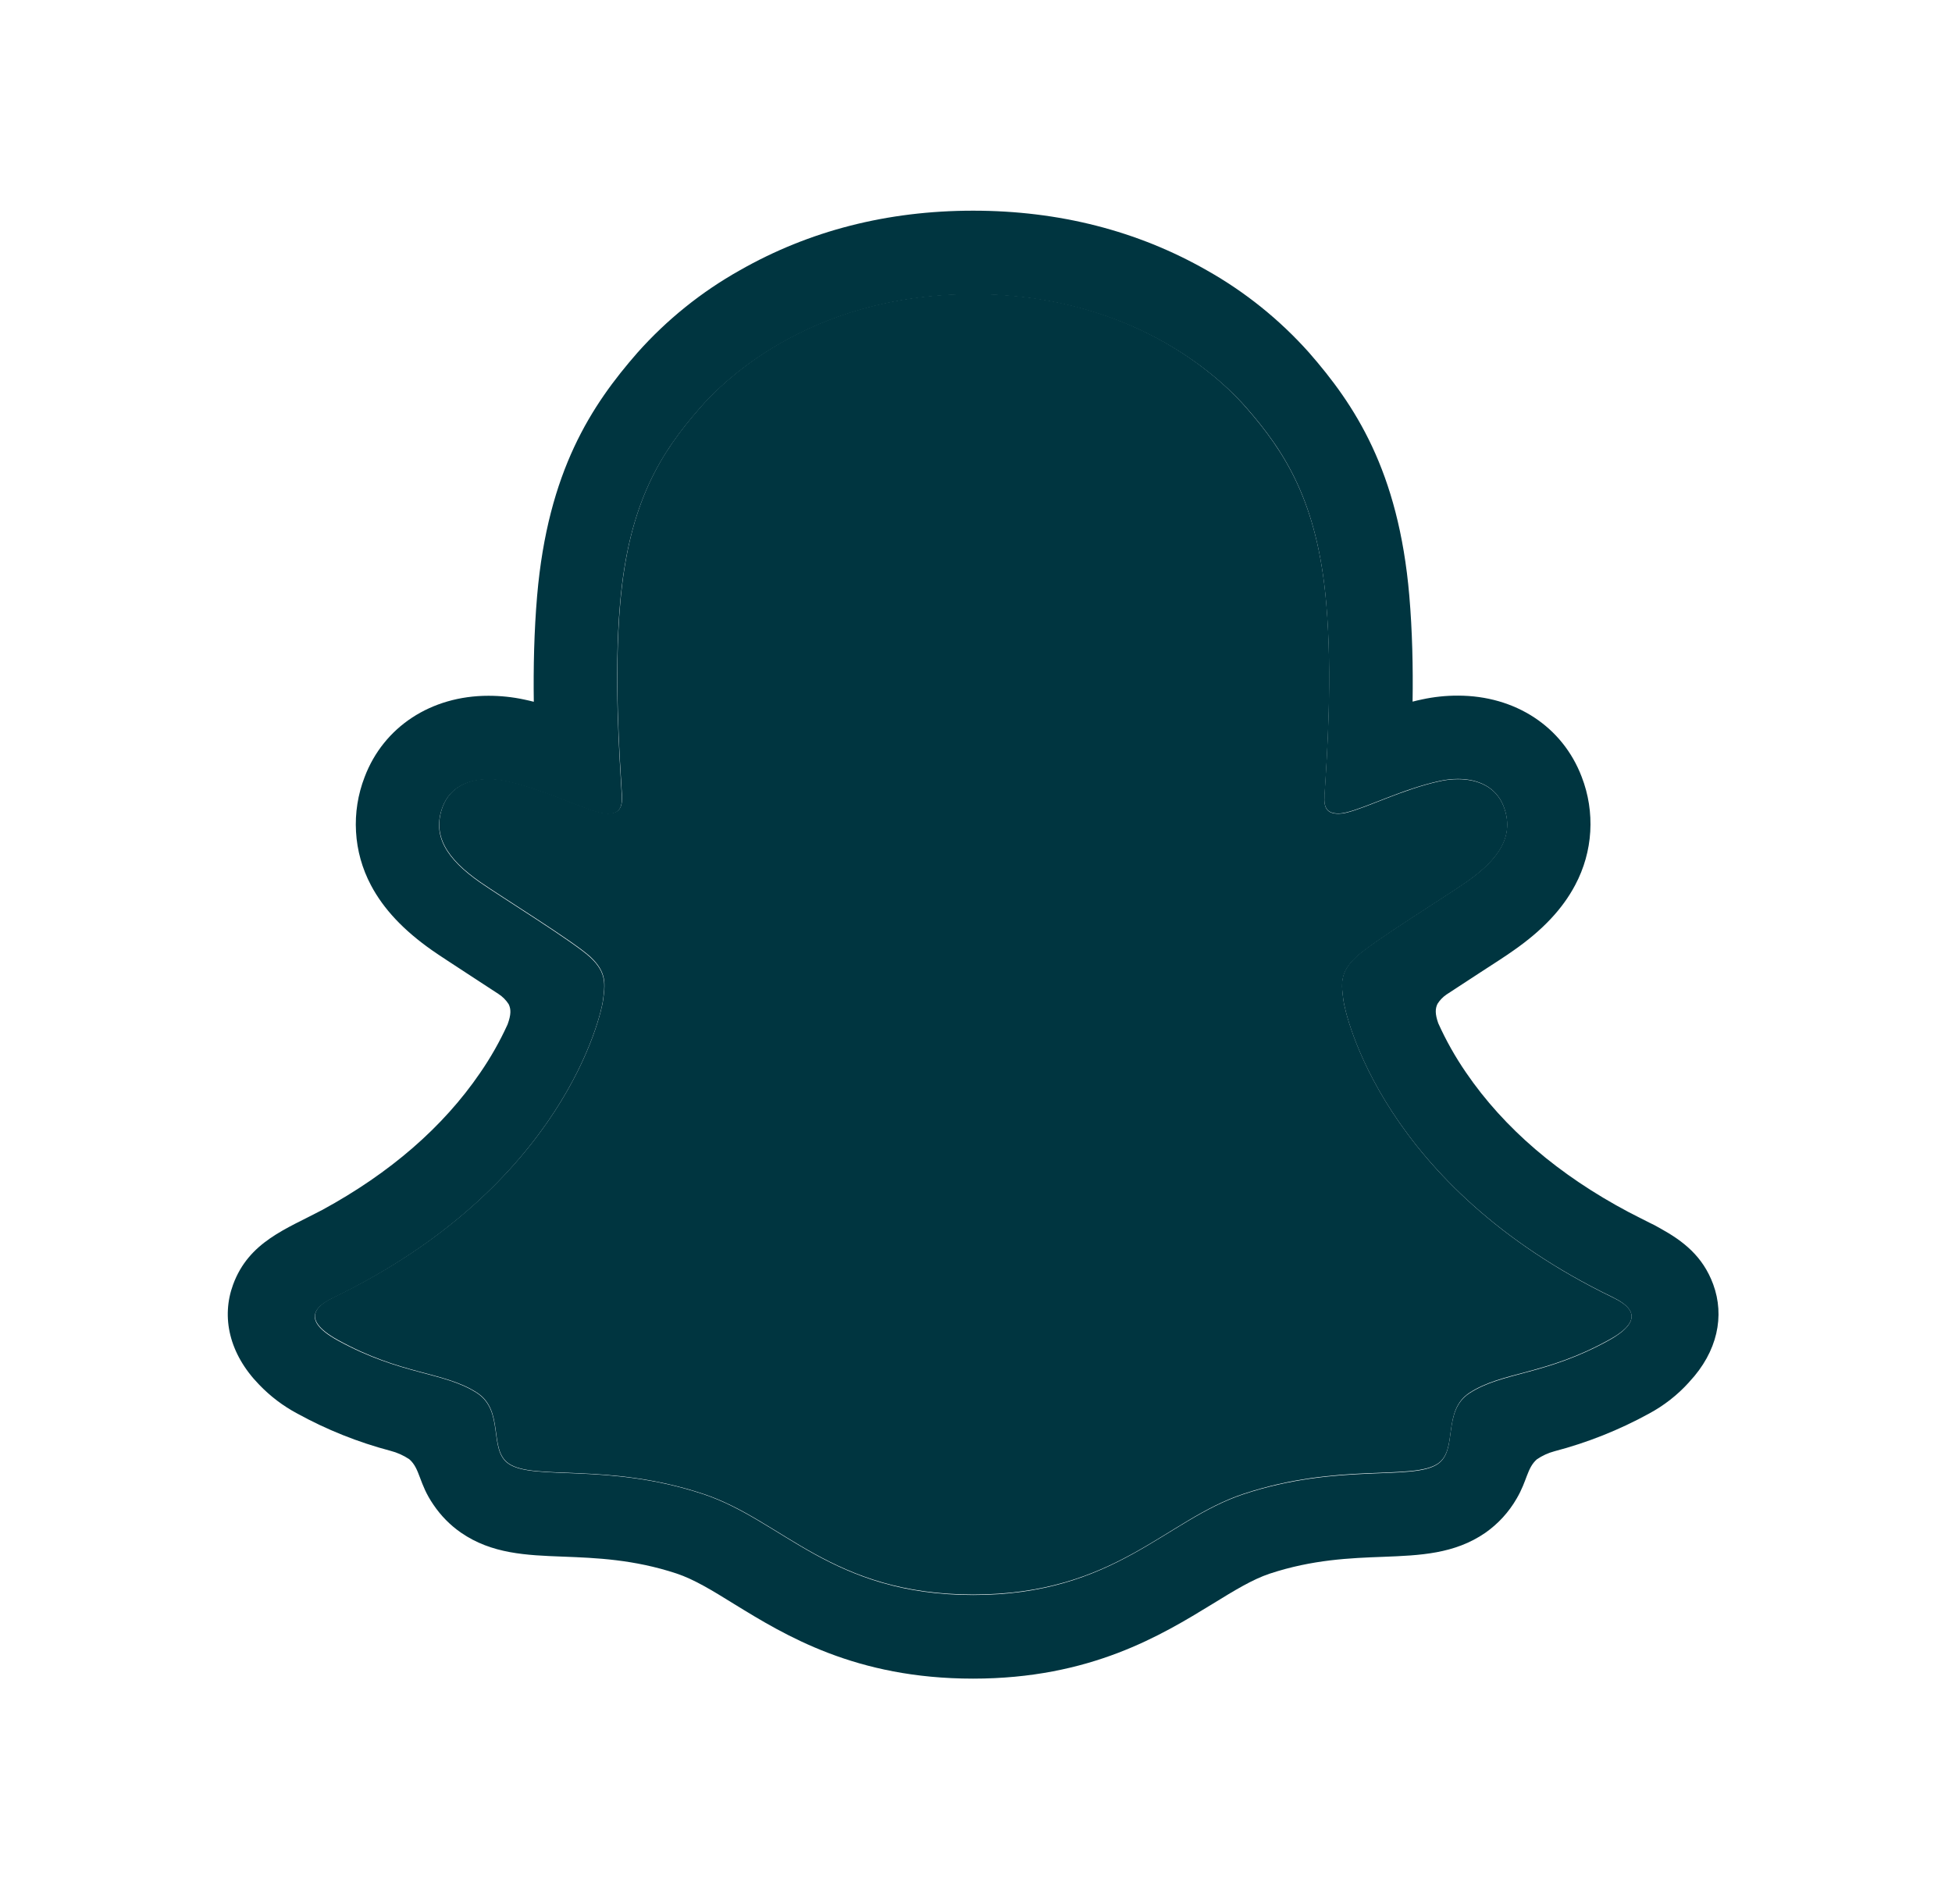 <svg xmlns="http://www.w3.org/2000/svg" width="41" height="40" viewBox="0 0 41 40" fill="none">
  <path d="M33.874 27.257C29.026 24.91 28.253 21.286 28.218 21.017C28.177 20.691 28.13 20.435 28.489 20.104C28.835 19.784 30.372 18.833 30.798 18.535C31.503 18.042 31.814 17.55 31.585 16.946C31.425 16.527 31.035 16.37 30.625 16.37C30.495 16.37 30.366 16.384 30.24 16.413C29.466 16.581 28.714 16.969 28.278 17.074C28.226 17.087 28.172 17.094 28.118 17.095C27.886 17.095 27.798 16.992 27.821 16.713C27.875 15.866 27.99 14.214 27.857 12.671C27.674 10.548 26.989 9.496 26.177 8.566C25.784 8.114 23.96 6.176 20.44 6.176C16.92 6.176 15.098 8.114 14.708 8.56C13.894 9.49 13.21 10.542 13.028 12.666C12.894 14.209 13.014 15.86 13.064 16.707C13.08 16.973 12.998 17.09 12.766 17.09C12.712 17.089 12.659 17.081 12.606 17.068C12.172 16.963 11.42 16.575 10.646 16.407C10.519 16.379 10.39 16.364 10.261 16.364C9.849 16.364 9.461 16.524 9.301 16.94C9.072 17.545 9.381 18.037 10.088 18.53C10.514 18.827 12.051 19.778 12.398 20.098C12.756 20.43 12.71 20.686 12.668 21.011C12.634 21.284 11.86 24.908 7.012 27.251C6.728 27.389 6.245 27.68 7.097 28.15C8.434 28.89 9.325 28.81 10.017 29.256C10.604 29.634 10.257 30.45 10.684 30.745C11.209 31.107 12.76 30.719 14.764 31.381C16.444 31.934 17.465 33.498 20.444 33.498C23.423 33.498 24.474 31.927 26.124 31.381C28.124 30.719 29.678 31.107 30.204 30.745C30.63 30.45 30.284 29.634 30.871 29.256C31.563 28.81 32.453 28.89 33.791 28.15C34.642 27.686 34.158 27.394 33.874 27.257Z" fill="#003540"/>
  <path d="M35.984 26.981C35.766 26.389 35.352 26.072 34.88 25.81C34.791 25.758 34.71 25.716 34.64 25.684C34.499 25.611 34.355 25.541 34.212 25.466C32.741 24.686 31.592 23.702 30.795 22.536C30.569 22.208 30.373 21.86 30.209 21.496C30.141 21.302 30.144 21.191 30.193 21.09C30.241 21.013 30.305 20.946 30.381 20.894C30.634 20.727 30.895 20.558 31.071 20.443C31.387 20.239 31.636 20.078 31.797 19.963C32.401 19.541 32.823 19.092 33.087 18.59C33.271 18.244 33.379 17.862 33.402 17.47C33.425 17.078 33.364 16.686 33.222 16.32C32.822 15.267 31.828 14.614 30.623 14.614C30.369 14.613 30.116 14.64 29.867 14.694C29.801 14.708 29.734 14.723 29.67 14.74C29.681 14.02 29.665 13.26 29.601 12.512C29.374 9.882 28.453 8.504 27.493 7.405C26.878 6.716 26.154 6.133 25.35 5.68C23.893 4.848 22.241 4.426 20.44 4.426C18.639 4.426 16.995 4.848 15.537 5.68C14.73 6.133 14.005 6.717 13.39 7.408C12.43 8.507 11.509 9.888 11.282 12.515C11.218 13.263 11.202 14.027 11.212 14.743C11.147 14.726 11.082 14.711 11.015 14.697C10.767 14.643 10.513 14.617 10.259 14.617C9.054 14.617 8.058 15.27 7.659 16.323C7.517 16.689 7.455 17.082 7.478 17.474C7.5 17.866 7.607 18.249 7.791 18.596C8.056 19.098 8.478 19.546 9.082 19.969C9.242 20.081 9.493 20.242 9.808 20.449C9.978 20.559 10.227 20.721 10.471 20.882C10.557 20.938 10.629 21.01 10.684 21.096C10.735 21.201 10.737 21.314 10.661 21.522C10.499 21.878 10.306 22.218 10.084 22.54C9.305 23.68 8.19 24.646 6.766 25.42C6.011 25.82 5.227 26.087 4.896 26.987C4.646 27.666 4.81 28.439 5.444 29.09C5.677 29.333 5.947 29.538 6.244 29.696C6.862 30.036 7.52 30.299 8.202 30.479C8.342 30.515 8.476 30.575 8.597 30.656C8.828 30.858 8.795 31.163 9.103 31.61C9.258 31.84 9.454 32.04 9.682 32.198C10.329 32.645 11.055 32.673 11.825 32.702C12.52 32.729 13.308 32.759 14.208 33.056C14.581 33.179 14.968 33.418 15.417 33.696C16.494 34.358 17.97 35.265 20.438 35.265C22.907 35.265 24.393 34.354 25.479 33.689C25.924 33.415 26.309 33.179 26.671 33.059C27.571 32.762 28.359 32.732 29.055 32.706C29.824 32.676 30.55 32.648 31.197 32.202C31.467 32.013 31.692 31.767 31.856 31.482C32.078 31.105 32.072 30.842 32.28 30.658C32.393 30.581 32.519 30.523 32.651 30.488C33.343 30.307 34.009 30.041 34.635 29.698C34.951 29.528 35.235 29.306 35.475 29.04L35.483 29.03C36.078 28.394 36.228 27.643 35.984 26.981ZM33.79 28.16C32.451 28.899 31.562 28.82 30.87 29.266C30.282 29.644 30.63 30.46 30.202 30.754C29.678 31.117 28.127 30.729 26.122 31.39C24.47 31.937 23.415 33.508 20.442 33.508C17.47 33.508 16.44 31.94 14.76 31.386C12.76 30.725 11.206 31.113 10.68 30.75C10.254 30.456 10.6 29.64 10.013 29.262C9.32 28.816 8.43 28.895 7.093 28.16C6.241 27.69 6.724 27.398 7.008 27.261C11.856 24.914 12.63 21.29 12.664 21.021C12.706 20.695 12.752 20.439 12.394 20.108C12.047 19.788 10.511 18.837 10.084 18.539C9.378 18.046 9.068 17.554 9.297 16.95C9.457 16.531 9.847 16.374 10.257 16.374C10.386 16.374 10.515 16.389 10.642 16.417C11.416 16.585 12.168 16.973 12.602 17.078C12.655 17.091 12.709 17.098 12.762 17.099C12.995 17.099 13.076 16.982 13.06 16.717C13.011 15.87 12.89 14.218 13.024 12.675C13.207 10.552 13.891 9.5 14.704 8.57C15.095 8.122 16.929 6.184 20.437 6.184C23.945 6.184 25.784 8.114 26.174 8.56C26.988 9.49 27.673 10.542 27.855 12.666C27.988 14.209 27.873 15.861 27.819 16.707C27.8 16.986 27.884 17.09 28.116 17.09C28.17 17.089 28.224 17.081 28.276 17.068C28.711 16.963 29.463 16.575 30.238 16.407C30.364 16.379 30.493 16.364 30.622 16.364C31.035 16.364 31.422 16.524 31.582 16.94C31.811 17.545 31.503 18.037 30.796 18.53C30.37 18.827 28.833 19.778 28.486 20.098C28.127 20.43 28.174 20.686 28.216 21.011C28.25 21.284 29.023 24.908 33.872 27.251C34.158 27.394 34.642 27.686 33.79 28.16Z" fill="#003540"/>
</svg>